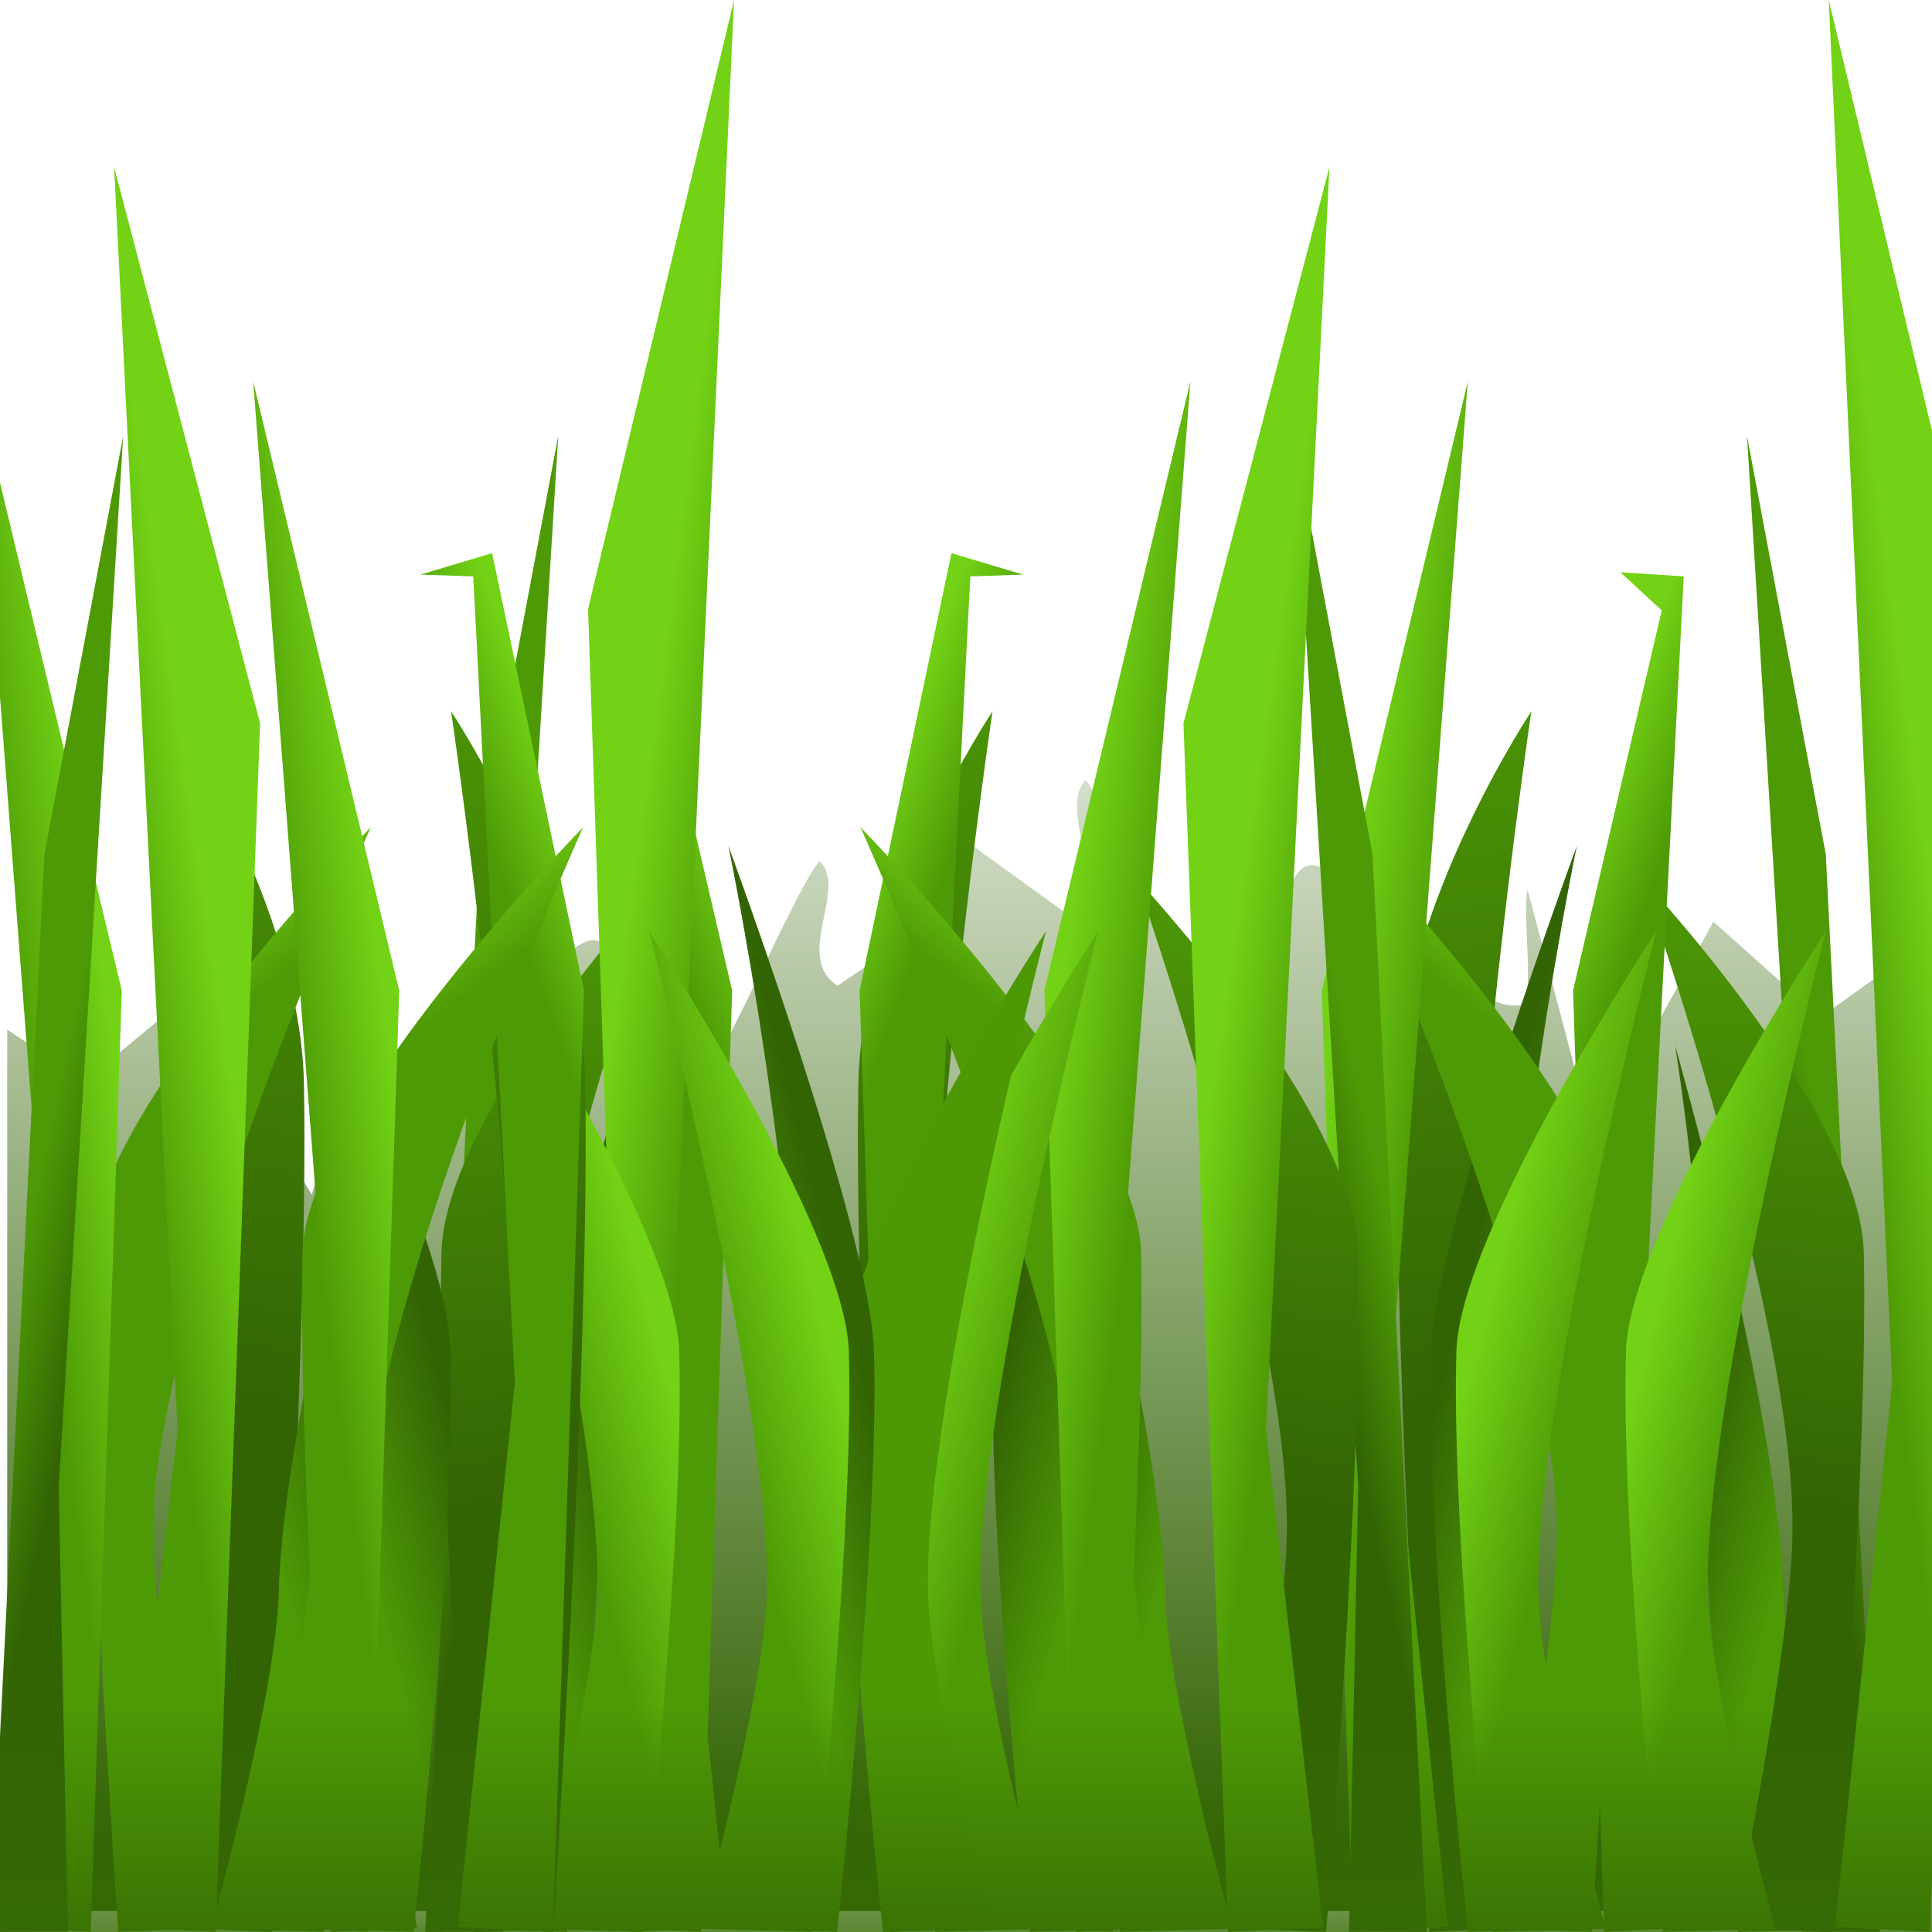 <?xml version="1.0" encoding="UTF-8" standalone="no"?>
<!-- Created with Inkscape (http://www.inkscape.org/) -->

<svg
   xmlns:dc="http://purl.org/dc/elements/1.1/"
   xmlns:cc="http://creativecommons.org/ns#"
   xmlns:rdf="http://www.w3.org/1999/02/22-rdf-syntax-ns#"
   xmlns:svg="http://www.w3.org/2000/svg"
   xmlns="http://www.w3.org/2000/svg"
   xmlns:xlink="http://www.w3.org/1999/xlink"
   xmlns:sodipodi="http://sodipodi.sourceforge.net/DTD/sodipodi-0.dtd"
   xmlns:inkscape="http://www.inkscape.org/namespaces/inkscape"
   width="512"
   height="512"
   id="svg2"
   sodipodi:version="0.32"
   inkscape:version="0.47 r22583"
   sodipodi:docname="grass-icon.svg"
   inkscape:output_extension="org.inkscape.output.svg.inkscape"
   version="1.0"
   inkscape:export-filename="/home/joefernandez/Dropbox/workspaces/IrrduinoDroid/IrrduinoRemote/assets/grass-icon.png"
   inkscape:export-xdpi="90"
   inkscape:export-ydpi="90">
  <defs
     id="defs4">
    <inkscape:path-effect
       effect="spiro"
       id="path-effect4236"
       is_visible="true" />
    <linearGradient
       inkscape:collect="always"
       id="linearGradient4394">
      <stop
         style="stop-color:#366b04;stop-opacity:1;"
         offset="0"
         id="stop4396" />
      <stop
         style="stop-color:#366b04;stop-opacity:0;"
         offset="1"
         id="stop4398" />
    </linearGradient>
    <linearGradient
       inkscape:collect="always"
       id="linearGradient3814">
      <stop
         style="stop-color:#336404;stop-opacity:1;"
         offset="0"
         id="stop3816" />
      <stop
         style="stop-color:#336404;stop-opacity:0;"
         offset="1"
         id="stop3818" />
    </linearGradient>
    <linearGradient
       id="linearGradient3308"
       inkscape:collect="always">
      <stop
         id="stop3310"
         offset="0"
         style="stop-color:#336404;stop-opacity:1" />
      <stop
         id="stop3312"
         offset="1"
         style="stop-color:#4e9a06;stop-opacity:1" />
    </linearGradient>
    <linearGradient
       id="linearGradient3302"
       inkscape:collect="always">
      <stop
         id="stop3304"
         offset="0"
         style="stop-color:#336404;stop-opacity:1" />
      <stop
         id="stop3306"
         offset="1"
         style="stop-color:#4e9a06;stop-opacity:1" />
    </linearGradient>
    <linearGradient
       id="linearGradient3294"
       inkscape:collect="always">
      <stop
         id="stop3296"
         offset="0"
         style="stop-color:#4e9a06;stop-opacity:1" />
      <stop
         id="stop3298"
         offset="1"
         style="stop-color:#336404;stop-opacity:1" />
    </linearGradient>
    <linearGradient
       id="linearGradient3284"
       inkscape:collect="always">
      <stop
         id="stop3286"
         offset="0"
         style="stop-color:#336404;stop-opacity:1" />
      <stop
         id="stop3288"
         offset="1"
         style="stop-color:#4e9a06;stop-opacity:1" />
    </linearGradient>
    <linearGradient
       inkscape:collect="always"
       id="linearGradient3228">
      <stop
         style="stop-color:#73d216;stop-opacity:1"
         offset="0"
         id="stop3230" />
      <stop
         style="stop-color:#4e9a06;stop-opacity:1"
         offset="1"
         id="stop3232" />
    </linearGradient>
    <inkscape:perspective
       sodipodi:type="inkscape:persp3d"
       inkscape:vp_x="0 : 526.18109 : 1"
       inkscape:vp_y="0 : 1000 : 0"
       inkscape:vp_z="744.09448 : 526.18109 : 1"
       inkscape:persp3d-origin="372.04724 : 350.78739 : 1"
       id="perspective10" />
    <inkscape:perspective
       id="perspective2447"
       inkscape:persp3d-origin="372.04724 : 350.78739 : 1"
       inkscape:vp_z="744.09448 : 526.18109 : 1"
       inkscape:vp_y="0 : 1000 : 0"
       inkscape:vp_x="0 : 526.18109 : 1"
       sodipodi:type="inkscape:persp3d" />
    <linearGradient
       inkscape:collect="always"
       xlink:href="#linearGradient3814"
       id="linearGradient3952"
       gradientUnits="userSpaceOnUse"
       gradientTransform="matrix(0.951,0,0,1,11.791,-88)"
       x1="192"
       y1="682.362"
       x2="192"
       y2="583.338" />
    <linearGradient
       inkscape:collect="always"
       xlink:href="#linearGradient3302"
       id="linearGradient3954"
       gradientUnits="userSpaceOnUse"
       gradientTransform="matrix(-1.184,0,0,0.617,340.03,245.981)"
       x1="160.176"
       y1="481.5"
       x2="165.801"
       y2="482.066" />
    <linearGradient
       inkscape:collect="always"
       xlink:href="#linearGradient3284"
       id="linearGradient3956"
       gradientUnits="userSpaceOnUse"
       gradientTransform="matrix(-1.032,0,0,0.901,333.302,82.456)"
       x1="168.934"
       y1="531.359"
       x2="156.798"
       y2="467.655" />
    <linearGradient
       inkscape:collect="always"
       xlink:href="#linearGradient3308"
       id="linearGradient3958"
       gradientUnits="userSpaceOnUse"
       gradientTransform="matrix(-1.184,0,0,0.617,355.232,245.981)"
       x1="160.176"
       y1="481.5"
       x2="165.801"
       y2="482.066" />
    <linearGradient
       inkscape:collect="always"
       xlink:href="#linearGradient3294"
       id="linearGradient3960"
       gradientUnits="userSpaceOnUse"
       gradientTransform="matrix(0.813,0.052,-0.052,0.813,45.17,124.651)"
       x1="160.176"
       y1="481.5"
       x2="165.801"
       y2="482.066" />
    <linearGradient
       inkscape:collect="always"
       xlink:href="#linearGradient3284"
       id="linearGradient3962"
       gradientUnits="userSpaceOnUse"
       gradientTransform="matrix(1.032,0,0,0.721,-16.733,185.854)"
       x1="168.934"
       y1="531.359"
       x2="156.798"
       y2="467.655" />
    <linearGradient
       inkscape:collect="always"
       xlink:href="#linearGradient3228"
       id="linearGradient3964"
       gradientUnits="userSpaceOnUse"
       gradientTransform="matrix(-1,0,0,1,318.343,25.36)"
       x1="160.933"
       y1="480.742"
       x2="165.801"
       y2="482.066" />
    <linearGradient
       inkscape:collect="always"
       xlink:href="#linearGradient3228"
       id="linearGradient3966"
       gradientUnits="userSpaceOnUse"
       gradientTransform="matrix(0.909,0,0,0.721,16.377,185.854)"
       x1="156.798"
       y1="479.179"
       x2="163.3"
       y2="484.387" />
    <linearGradient
       inkscape:collect="always"
       xlink:href="#linearGradient3228"
       id="linearGradient3968"
       gradientUnits="userSpaceOnUse"
       gradientTransform="translate(-17.161,25.36)"
       x1="160.176"
       y1="481.5"
       x2="165.801"
       y2="482.066" />
    <linearGradient
       inkscape:collect="always"
       xlink:href="#linearGradient3228"
       id="linearGradient3970"
       gradientUnits="userSpaceOnUse"
       gradientTransform="matrix(-1,0,0,1,332.485,25.36)"
       x1="160.176"
       y1="481.5"
       x2="165.801"
       y2="482.066" />
    <linearGradient
       inkscape:collect="always"
       xlink:href="#linearGradient3228"
       id="linearGradient3972"
       gradientUnits="userSpaceOnUse"
       gradientTransform="matrix(-1.184,0,0,0.617,344.272,245.981)"
       x1="160.176"
       y1="481.5"
       x2="165.801"
       y2="482.066" />
    <linearGradient
       inkscape:collect="always"
       xlink:href="#linearGradient3228"
       id="linearGradient3974"
       gradientUnits="userSpaceOnUse"
       gradientTransform="matrix(-1.184,0,0,0.617,353.818,245.981)"
       x1="160.176"
       y1="481.5"
       x2="165.801"
       y2="482.066" />
    <linearGradient
       inkscape:collect="always"
       xlink:href="#linearGradient3302"
       id="linearGradient3976"
       gradientUnits="userSpaceOnUse"
       gradientTransform="matrix(-1.184,0,0,0.617,374.836,245.981)"
       x1="160.176"
       y1="481.5"
       x2="165.801"
       y2="482.066" />
    <linearGradient
       inkscape:collect="always"
       xlink:href="#linearGradient3284"
       id="linearGradient3978"
       gradientUnits="userSpaceOnUse"
       gradientTransform="matrix(-1.032,0,0,0.901,363.635,82.456)"
       x1="168.934"
       y1="531.359"
       x2="156.798"
       y2="467.655" />
    <linearGradient
       inkscape:collect="always"
       xlink:href="#linearGradient3308"
       id="linearGradient3980"
       gradientUnits="userSpaceOnUse"
       gradientTransform="matrix(-1.184,0,0,0.617,379.895,245.981)"
       x1="160.176"
       y1="481.5"
       x2="165.801"
       y2="482.066" />
    <linearGradient
       inkscape:collect="always"
       xlink:href="#linearGradient3294"
       id="linearGradient3982"
       gradientUnits="userSpaceOnUse"
       gradientTransform="matrix(0.813,0.052,-0.052,0.813,70.683,124.651)"
       x1="160.176"
       y1="481.5"
       x2="165.801"
       y2="482.066" />
    <linearGradient
       inkscape:collect="always"
       xlink:href="#linearGradient3284"
       id="linearGradient3984"
       gradientUnits="userSpaceOnUse"
       gradientTransform="matrix(1.032,0,0,0.721,11.729,185.854)"
       x1="168.934"
       y1="531.359"
       x2="156.798"
       y2="467.655" />
    <linearGradient
       inkscape:collect="always"
       xlink:href="#linearGradient3228"
       id="linearGradient3986"
       gradientUnits="userSpaceOnUse"
       gradientTransform="matrix(-1,0,0,1,358.501,25.36)"
       x1="160.933"
       y1="480.742"
       x2="165.801"
       y2="482.066" />
    <linearGradient
       inkscape:collect="always"
       xlink:href="#linearGradient3228"
       id="linearGradient3988"
       gradientUnits="userSpaceOnUse"
       gradientTransform="matrix(0.909,0,0,0.721,43.328,185.854)"
       x1="156.798"
       y1="479.179"
       x2="163.3"
       y2="484.387" />
    <linearGradient
       inkscape:collect="always"
       xlink:href="#linearGradient3228"
       id="linearGradient3990"
       gradientUnits="userSpaceOnUse"
       gradientTransform="matrix(-1,0,0,0.914,339.514,75.123)"
       x1="160.176"
       y1="481.5"
       x2="165.801"
       y2="482.066" />
    <linearGradient
       inkscape:collect="always"
       xlink:href="#linearGradient3228"
       id="linearGradient3992"
       gradientUnits="userSpaceOnUse"
       gradientTransform="matrix(-1,0,0,1,348.101,25.36)"
       x1="160.176"
       y1="481.5"
       x2="165.801"
       y2="482.066" />
    <linearGradient
       inkscape:collect="always"
       xlink:href="#linearGradient3228"
       id="linearGradient3994"
       gradientUnits="userSpaceOnUse"
       gradientTransform="matrix(-1.184,0,0,0.617,385.223,245.981)"
       x1="160.176"
       y1="481.5"
       x2="165.801"
       y2="482.066" />
    <linearGradient
       inkscape:collect="always"
       xlink:href="#linearGradient3302"
       id="linearGradient3996"
       gradientUnits="userSpaceOnUse"
       gradientTransform="matrix(1.184,0,0,0.617,30.341,245.981)"
       x1="160.176"
       y1="481.5"
       x2="165.801"
       y2="482.066" />
    <linearGradient
       inkscape:collect="always"
       xlink:href="#linearGradient3284"
       id="linearGradient3998"
       gradientUnits="userSpaceOnUse"
       gradientTransform="matrix(1.032,0,0,0.901,71.068,82.456)"
       x1="168.934"
       y1="531.359"
       x2="156.798"
       y2="467.655" />
    <linearGradient
       inkscape:collect="always"
       xlink:href="#linearGradient3308"
       id="linearGradient4000"
       gradientUnits="userSpaceOnUse"
       gradientTransform="matrix(1.184,0,0,0.617,15.138,245.981)"
       x1="160.176"
       y1="481.5"
       x2="165.801"
       y2="482.066" />
    <linearGradient
       inkscape:collect="always"
       xlink:href="#linearGradient3294"
       id="linearGradient4002"
       gradientUnits="userSpaceOnUse"
       gradientTransform="matrix(-0.813,0.052,0.052,0.813,325.2,124.651)"
       x1="160.176"
       y1="481.5"
       x2="165.801"
       y2="482.066" />
    <linearGradient
       inkscape:collect="always"
       xlink:href="#linearGradient3284"
       id="linearGradient4004"
       gradientUnits="userSpaceOnUse"
       gradientTransform="matrix(-1.032,0,0,0.721,387.103,185.854)"
       x1="168.934"
       y1="531.359"
       x2="156.798"
       y2="467.655" />
    <linearGradient
       inkscape:collect="always"
       xlink:href="#linearGradient3228"
       id="linearGradient4006"
       gradientUnits="userSpaceOnUse"
       gradientTransform="translate(52.027,25.36)"
       x1="160.933"
       y1="480.742"
       x2="165.801"
       y2="482.066" />
    <linearGradient
       inkscape:collect="always"
       xlink:href="#linearGradient3228"
       id="linearGradient4008"
       gradientUnits="userSpaceOnUse"
       gradientTransform="matrix(-0.909,0,0,0.721,387.494,185.854)"
       x1="156.798"
       y1="479.179"
       x2="163.3"
       y2="484.387" />
    <linearGradient
       inkscape:collect="always"
       xlink:href="#linearGradient3228"
       id="linearGradient4010"
       gradientUnits="userSpaceOnUse"
       gradientTransform="matrix(-1,0,0,1,373.031,25.36)"
       x1="160.176"
       y1="481.5"
       x2="165.801"
       y2="482.066" />
    <linearGradient
       inkscape:collect="always"
       xlink:href="#linearGradient3228"
       id="linearGradient4012"
       gradientUnits="userSpaceOnUse"
       gradientTransform="translate(86.385,25.36)"
       x1="160.176"
       y1="481.5"
       x2="165.801"
       y2="482.066" />
    <linearGradient
       inkscape:collect="always"
       xlink:href="#linearGradient3228"
       id="linearGradient4014"
       gradientUnits="userSpaceOnUse"
       gradientTransform="matrix(1.184,0,0,0.617,26.098,245.981)"
       x1="160.176"
       y1="481.5"
       x2="165.801"
       y2="482.066" />
    <linearGradient
       inkscape:collect="always"
       xlink:href="#linearGradient3228"
       id="linearGradient4016"
       gradientUnits="userSpaceOnUse"
       gradientTransform="matrix(1.184,0,0,0.617,16.552,245.981)"
       x1="160.176"
       y1="481.5"
       x2="165.801"
       y2="482.066" />
    <linearGradient
       inkscape:collect="always"
       xlink:href="#linearGradient3302"
       id="linearGradient4018"
       gradientUnits="userSpaceOnUse"
       gradientTransform="matrix(1.184,0,0,0.617,44.034,245.981)"
       x1="160.176"
       y1="481.5"
       x2="165.801"
       y2="482.066" />
    <linearGradient
       inkscape:collect="always"
       xlink:href="#linearGradient3284"
       id="linearGradient4020"
       gradientUnits="userSpaceOnUse"
       gradientTransform="matrix(1.032,0,0,0.901,55.235,82.456)"
       x1="168.934"
       y1="531.359"
       x2="156.798"
       y2="467.655" />
    <linearGradient
       inkscape:collect="always"
       xlink:href="#linearGradient3308"
       id="linearGradient4022"
       gradientUnits="userSpaceOnUse"
       gradientTransform="matrix(1.184,0,0,0.617,38.976,245.981)"
       x1="160.176"
       y1="481.5"
       x2="165.801"
       y2="482.066" />
    <linearGradient
       inkscape:collect="always"
       xlink:href="#linearGradient3294"
       id="linearGradient4024"
       gradientUnits="userSpaceOnUse"
       gradientTransform="matrix(-0.813,0.052,0.052,0.813,349.688,124.651)"
       x1="160.176"
       y1="481.5"
       x2="165.801"
       y2="482.066" />
    <linearGradient
       inkscape:collect="always"
       xlink:href="#linearGradient3228"
       id="linearGradient4026"
       gradientUnits="userSpaceOnUse"
       gradientTransform="translate(60.369,25.36)"
       x1="160.933"
       y1="480.742"
       x2="165.801"
       y2="482.066" />
    <linearGradient
       inkscape:collect="always"
       xlink:href="#linearGradient3228"
       id="linearGradient4028"
       gradientUnits="userSpaceOnUse"
       gradientTransform="matrix(-0.909,0,0,0.721,375.542,185.854)"
       x1="156.798"
       y1="479.179"
       x2="163.3"
       y2="484.387" />
    <linearGradient
       inkscape:collect="always"
       xlink:href="#linearGradient3228"
       id="linearGradient4030"
       gradientUnits="userSpaceOnUse"
       gradientTransform="matrix(1,0,0,0.914,79.356,75.123)"
       x1="160.176"
       y1="481.5"
       x2="165.801"
       y2="482.066" />
    <linearGradient
       inkscape:collect="always"
       xlink:href="#linearGradient3228"
       id="linearGradient4032"
       gradientUnits="userSpaceOnUse"
       gradientTransform="translate(70.769,25.36)"
       x1="160.176"
       y1="481.5"
       x2="165.801"
       y2="482.066" />
    <linearGradient
       inkscape:collect="always"
       xlink:href="#linearGradient4394"
       id="linearGradient4923"
       gradientUnits="userSpaceOnUse"
       gradientTransform="matrix(1.566,0,0,2.502,0.51,-549.356)"
       x1="169.5"
       y1="320.362"
       x2="169.5"
       y2="290.756" />
  </defs>
  <sodipodi:namedview
     id="base"
     pagecolor="#ffffff"
     bordercolor="#666666"
     borderopacity="1.0"
     inkscape:pageopacity="0.0"
     inkscape:pageshadow="2"
     inkscape:zoom="0.61871843"
     inkscape:cx="406.53704"
     inkscape:cy="218.60243"
     inkscape:document-units="px"
     inkscape:current-layer="layer1"
     showgrid="false"
     showguides="true"
     inkscape:guide-bbox="true"
     inkscape:window-width="1440"
     inkscape:window-height="703"
     inkscape:window-x="0"
     inkscape:window-y="25"
     inkscape:window-maximized="1">
    <sodipodi:guide
       orientation="0,1"
       position="628.719,-33.941"
       id="guide3485" />
  </sodipodi:namedview>
  <g
     inkscape:label="Capa 1"
     inkscape:groupmode="layer"
     id="layer1"
     transform="translate(-1.293,273.638)">
    <g
       transform="matrix(-4.708,0,0,3.575,1178.597,-1911.299)"
       id="g3866"
       inkscape:export-filename="/home/joefernandez/Dropbox/workspaces/IrrduinoDroid/IrrduinoRemote/assets/grass-icon.png"
       inkscape:export-xdpi="90"
       inkscape:export-ydpi="90">
      <path
         style="fill:url(#linearGradient3952);fill-opacity:1;fill-rule:nonzero;stroke:none;stroke-width:2;marker:none;visibility:visible;display:inline;overflow:visible;enable-background:accumulate"
         d="m 188.949,515.906 c -1.677,2.748 -6.882,21.476 -8.736,21.156 -1.871,0.095 -2.037,-4.237 -2.258,-8.25 -0.188,-3.406 -0.41,-6.587 -1.783,-6.594 -1.703,-0.009 -8.621,11.135 -11.678,10.375 -0.907,-0.225 -0.081,-6.675 -0.416,-8.562 l -3.714,18.531 -6.745,-16.156 -6.032,7.094 -4.368,-4.125 0,70.375 48.94,0 8.558,0 48.94,0 0,-65.344 -4.368,3.844 -6.032,-6.594 -6.745,15 -3.714,-17.219 c -0.335,1.752 0.491,7.759 -0.416,7.969 -3.057,0.706 -9.975,-9.633 -11.678,-9.625 -1.373,0.007 -1.595,2.932 -1.783,6.094 -0.221,3.726 -0.387,7.776 -2.258,7.688 -1.854,0.297 -7.059,-17.105 -8.736,-19.656 -1.62,2.148 1.504,7.102 -1.01,9.25 l -2.347,-2.094 -4.635,-8.875 -5.973,5.688 c -2.515,-2.314 0.61,-7.655 -1.01,-9.969 z"
         id="path3868" />
      <path
         sodipodi:nodetypes="csccsc"
         id="path3870"
         d="m 155.775,535.592 c 0,0 -5.808,26.747 -6.086,40.584 -0.152,7.573 -3.807,24.898 -3.807,24.898 l 6.345,0.22 c 0,0 2.393,-29.158 2.07,-43.046 -0.208,-8.956 1.478,-22.656 1.478,-22.656 z"
         style="fill:url(#linearGradient3954);fill-opacity:1;fill-rule:nonzero;stroke:none;stroke-width:2;marker:none;visibility:visible;display:inline;overflow:visible;enable-background:accumulate" />
      <path
         sodipodi:nodetypes="csccsc"
         id="path3872"
         d="m 163.865,510.815 c 0,0 3.777,33.596 3.535,53.801 -0.132,11.059 -3.318,36.356 -3.318,36.356 l 5.53,0.322 c 0,0 2.086,-42.577 1.804,-62.856 -0.181,-13.078 -7.552,-27.622 -7.552,-27.622 z"
         style="fill:url(#linearGradient3956);fill-opacity:1;fill-rule:nonzero;stroke:none;stroke-width:2;marker:none;visibility:visible;display:inline;overflow:visible;enable-background:accumulate" />
      <path
         sodipodi:nodetypes="csccsc"
         id="path3874"
         d="m 161.305,520.793 c 0,0 5.632,35.737 3.587,55.383 -0.784,7.534 -3.807,24.898 -3.807,24.898 l 6.345,0.22 c 0,0 2.393,-29.158 2.07,-43.046 -0.208,-8.956 -8.194,-37.455 -8.194,-37.455 z"
         style="fill:url(#linearGradient3958);fill-opacity:1;fill-rule:nonzero;stroke:none;stroke-width:2;marker:none;visibility:visible;display:inline;overflow:visible;enable-background:accumulate" />
      <path
         sodipodi:nodetypes="cccccc"
         id="path3876"
         d="m 151.727,490.416 -3.629,77.875 0.519,32.99 -4.376,0.012 3.052,-79.881 4.433,-30.996 z"
         style="fill:url(#linearGradient3960);fill-opacity:1;fill-rule:nonzero;stroke:none;stroke-width:2;marker:none;visibility:visible;display:inline;overflow:visible;enable-background:accumulate" />
      <path
         style="fill:url(#linearGradient3962);fill-opacity:1;fill-rule:nonzero;stroke:none;stroke-width:2;marker:none;visibility:visible;display:inline;overflow:visible;enable-background:accumulate"
         d="m 157.654,523.189 c 0,0 -8.727,32.557 -8.485,48.736 0.132,8.855 3.318,29.111 3.318,29.111 l -5.53,0.258 c 0,0 -2.086,-34.092 -1.804,-50.33 0.181,-10.471 12.501,-27.775 12.501,-27.775 z"
         id="path3878"
         sodipodi:nodetypes="csccsc" />
      <path
         style="fill:url(#linearGradient3964);fill-opacity:1;fill-rule:nonzero;stroke:none;stroke-width:2;marker:none;visibility:visible;display:inline;overflow:visible;enable-background:accumulate"
         d="m 158.856,500.506 -3.568,0.309 2.341,59.765 -3.214,40.357 5.357,0.357 1.748,-69.774 -4.994,-28.186 2.33,-2.828 z"
         id="path3880"
         sodipodi:nodetypes="cccccccc" />
      <path
         sodipodi:nodetypes="csccsc"
         id="path3882"
         d="m 174.682,519.401 c 0,0 -12.48,36.345 -12.267,52.524 0.116,8.855 2.921,29.111 2.921,29.111 l -4.868,0.258 c 0,0 -1.836,-34.092 -1.588,-50.33 0.16,-10.471 15.803,-31.563 15.803,-31.563 z"
         style="fill:url(#linearGradient3966);fill-opacity:1;fill-rule:nonzero;stroke:none;stroke-width:2;marker:none;visibility:visible;display:inline;overflow:visible;enable-background:accumulate" />
      <path
         style="fill:url(#linearGradient3968);fill-opacity:1;fill-rule:nonzero;stroke:none;stroke-width:2;marker:none;visibility:visible;display:inline;overflow:visible;enable-background:accumulate"
         d="m 147.125,458.079 -3.571,102.5 3.214,40.357 -5.357,0.357 -2.505,-98.058 8.22,-45.156 z"
         id="path3884"
         sodipodi:nodetypes="cccccc" />
      <path
         sodipodi:nodetypes="cccccc"
         id="path3886"
         d="m 167.442,486.363 4.329,74.216 -3.214,40.357 5.357,0.357 1.748,-69.774 -8.22,-45.156 z"
         style="fill:url(#linearGradient3970);fill-opacity:1;fill-rule:nonzero;stroke:none;stroke-width:2;marker:none;visibility:visible;display:inline;overflow:visible;enable-background:accumulate" />
      <path
         style="fill:url(#linearGradient3972);fill-opacity:1;fill-rule:nonzero;stroke:none;stroke-width:2;marker:none;visibility:visible;display:inline;overflow:visible;enable-background:accumulate"
         d="m 147.289,527.106 c 0,0 6.919,35.232 6.642,49.069 -0.152,7.573 -3.807,24.898 -3.807,24.898 l 6.345,0.22 c 0,0 2.393,-29.158 2.07,-43.046 -0.208,-8.956 -11.25,-31.141 -11.25,-31.141 z"
         id="path3888"
         sodipodi:nodetypes="csccsc" />
      <path
         sodipodi:nodetypes="csccsc"
         id="path3890"
         d="m 156.835,527.106 c 0,0 6.919,35.232 6.642,49.069 -0.152,7.573 -3.807,24.898 -3.807,24.898 l 6.345,0.22 c 0,0 2.393,-29.158 2.07,-43.046 -0.208,-8.956 -11.25,-31.141 -11.25,-31.141 z"
         style="fill:url(#linearGradient3974);fill-opacity:1;fill-rule:nonzero;stroke:none;stroke-width:2;marker:none;visibility:visible;display:inline;overflow:visible;enable-background:accumulate" />
      <path
         style="fill:url(#linearGradient3976);fill-opacity:1;fill-rule:nonzero;stroke:none;stroke-width:2;marker:none;visibility:visible;display:inline;overflow:visible;enable-background:accumulate"
         d="m 190.582,535.592 c 0,0 -5.808,26.747 -6.086,40.584 -0.152,7.573 -3.807,24.898 -3.807,24.898 l 6.345,0.22 c 0,0 2.393,-29.158 2.07,-43.046 -0.208,-8.956 1.478,-22.656 1.478,-22.656 z"
         id="path3892"
         sodipodi:nodetypes="csccsc" />
      <path
         style="fill:url(#linearGradient3978);fill-opacity:1;fill-rule:nonzero;stroke:none;stroke-width:2;marker:none;visibility:visible;display:inline;overflow:visible;enable-background:accumulate"
         d="m 194.197,510.815 c 0,0 3.777,33.596 3.535,53.801 -0.132,11.059 -3.318,36.356 -3.318,36.356 l 5.53,0.322 c 0,0 2.086,-42.577 1.804,-62.856 -0.181,-13.078 -7.552,-27.622 -7.552,-27.622 z"
         id="path3894"
         sodipodi:nodetypes="csccsc" />
      <path
         style="fill:url(#linearGradient3980);fill-opacity:1;fill-rule:nonzero;stroke:none;stroke-width:2;marker:none;visibility:visible;display:inline;overflow:visible;enable-background:accumulate"
         d="m 186.144,530.339 c 0,0 5.455,26.191 3.41,45.837 -0.784,7.534 -3.807,24.898 -3.807,24.898 l 6.345,0.22 c 0,0 2.393,-29.158 2.07,-43.046 -0.208,-8.956 -8.018,-27.909 -8.018,-27.909 z"
         id="path3896"
         sodipodi:nodetypes="csccsc" />
      <path
         style="fill:url(#linearGradient3982);fill-opacity:1;fill-rule:nonzero;stroke:none;stroke-width:2;marker:none;visibility:visible;display:inline;overflow:visible;enable-background:accumulate"
         d="m 177.239,490.416 -3.629,77.875 0.519,32.99 -4.376,0.012 3.052,-79.881 4.433,-30.996 z"
         id="path3898"
         sodipodi:nodetypes="cccccc" />
      <path
         sodipodi:nodetypes="csccsc"
         id="path3900"
         d="m 186.116,523.189 c 0,0 -8.727,32.557 -8.485,48.736 0.132,8.855 3.318,29.111 3.318,29.111 l -5.53,0.258 c 0,0 -2.086,-34.092 -1.804,-50.33 0.181,-10.471 12.501,-27.775 12.501,-27.775 z"
         style="fill:url(#linearGradient3984);fill-opacity:1;fill-rule:nonzero;stroke:none;stroke-width:2;marker:none;visibility:visible;display:inline;overflow:visible;enable-background:accumulate" />
      <path
         sodipodi:nodetypes="cccccccc"
         id="path3902"
         d="m 192.473,500.682 2.973,0.132 2.341,59.765 -3.214,40.357 5.357,0.357 1.748,-69.774 -5.171,-32.428 -4.034,1.591 z"
         style="fill:url(#linearGradient3986);fill-opacity:1;fill-rule:nonzero;stroke:none;stroke-width:2;marker:none;visibility:visible;display:inline;overflow:visible;enable-background:accumulate" />
      <path
         style="fill:url(#linearGradient3988);fill-opacity:1;fill-rule:nonzero;stroke:none;stroke-width:2;marker:none;visibility:visible;display:inline;overflow:visible;enable-background:accumulate"
         d="m 201.633,519.401 c 0,0 -12.48,36.345 -12.267,52.524 0.116,8.855 2.921,29.111 2.921,29.111 l -4.868,0.258 c 0,0 -1.836,-34.092 -1.588,-50.33 0.16,-10.471 15.803,-31.563 15.803,-31.563 z"
         id="path3904"
         sodipodi:nodetypes="csccsc" />
      <path
         sodipodi:nodetypes="cccccc"
         id="path3906"
         d="m 175.229,470.454 3.571,93.644 -3.214,36.87 5.357,0.326 2.505,-89.585 -8.22,-41.255 z"
         style="fill:url(#linearGradient3990);fill-opacity:1;fill-rule:nonzero;stroke:none;stroke-width:2;marker:none;visibility:visible;display:inline;overflow:visible;enable-background:accumulate" />
      <path
         style="fill:url(#linearGradient3992);fill-opacity:1;fill-rule:nonzero;stroke:none;stroke-width:2;marker:none;visibility:visible;display:inline;overflow:visible;enable-background:accumulate"
         d="m 183.058,486.363 4.329,74.216 -3.214,40.357 5.357,0.357 1.748,-69.774 -8.22,-45.156 z"
         id="path3908"
         sodipodi:nodetypes="cccccc" />
      <path
         sodipodi:nodetypes="csccsc"
         id="path3910"
         d="m 188.24,527.106 c 0,0 6.919,35.232 6.642,49.069 -0.152,7.573 -3.807,24.898 -3.807,24.898 l 6.345,0.22 c 0,0 2.393,-29.158 2.07,-43.046 -0.208,-8.956 -11.25,-31.141 -11.25,-31.141 z"
         style="fill:url(#linearGradient3994);fill-opacity:1;fill-rule:nonzero;stroke:none;stroke-width:2;marker:none;visibility:visible;display:inline;overflow:visible;enable-background:accumulate" />
      <path
         style="fill:#4d9805;fill-opacity:1;fill-rule:nonzero;stroke:none;stroke-width:2;marker:none;visibility:visible;display:inline;overflow:visible;enable-background:accumulate"
         d="m 191.185,527.106 c 0,0 6.919,35.232 6.642,49.069 -0.152,7.573 -3.807,24.898 -3.807,24.898 l 6.345,0.22 c 0,0 2.393,-29.158 2.07,-43.046 -0.208,-8.956 -11.25,-31.141 -11.25,-31.141 z"
         id="path3912"
         sodipodi:nodetypes="csccsc" />
      <path
         style="fill:url(#linearGradient3996);fill-opacity:1;fill-rule:nonzero;stroke:none;stroke-width:2;marker:none;visibility:visible;display:inline;overflow:visible;enable-background:accumulate"
         d="m 214.596,535.592 c 0,0 5.808,26.747 6.086,40.584 0.152,7.573 3.807,24.898 3.807,24.898 l -6.345,0.22 c 0,0 -2.393,-29.158 -2.07,-43.046 0.208,-8.956 -1.478,-22.656 -1.478,-22.656 z"
         id="path3914"
         sodipodi:nodetypes="csccsc" />
      <path
         style="fill:url(#linearGradient3998);fill-opacity:1;fill-rule:nonzero;stroke:none;stroke-width:2;marker:none;visibility:visible;display:inline;overflow:visible;enable-background:accumulate"
         d="m 240.506,510.815 c 0,0 -3.777,33.596 -3.535,53.801 0.132,11.059 3.318,36.356 3.318,36.356 l -5.53,0.322 c 0,0 -2.086,-42.577 -1.804,-62.856 0.181,-13.078 7.552,-27.622 7.552,-27.622 z"
         id="path3916"
         sodipodi:nodetypes="csccsc" />
      <path
         style="fill:url(#linearGradient4000);fill-opacity:1;fill-rule:nonzero;stroke:none;stroke-width:2;marker:none;visibility:visible;display:inline;overflow:visible;enable-background:accumulate"
         d="m 209.065,520.793 c 0,0 -5.632,35.737 -3.587,55.383 0.784,7.534 3.807,24.898 3.807,24.898 l -6.345,0.22 c 0,0 -2.393,-29.158 -2.07,-43.046 0.208,-8.956 8.194,-37.455 8.194,-37.455 z"
         id="path3918"
         sodipodi:nodetypes="csccsc" />
      <path
         style="fill:url(#linearGradient4002);fill-opacity:1;fill-rule:nonzero;stroke:none;stroke-width:2;marker:none;visibility:visible;display:inline;overflow:visible;enable-background:accumulate"
         d="m 218.643,490.416 3.629,77.875 -0.519,32.99 4.376,0.012 -3.052,-79.881 -4.433,-30.996 z"
         id="path3920"
         sodipodi:nodetypes="cccccc" />
      <path
         sodipodi:nodetypes="csccsc"
         id="path3922"
         d="m 212.716,523.189 c 0,0 8.727,32.557 8.485,48.736 -0.132,8.855 -3.318,29.111 -3.318,29.111 l 5.53,0.258 c 0,0 2.086,-34.092 1.804,-50.33 C 225.036,540.492 212.716,523.189 212.716,523.189 z"
         style="fill:url(#linearGradient4004);fill-opacity:1;fill-rule:nonzero;stroke:none;stroke-width:2;marker:none;visibility:visible;display:inline;overflow:visible;enable-background:accumulate" />
      <path
         sodipodi:nodetypes="cccccccc"
         id="path3924"
         d="m 211.515,500.506 3.568,0.309 -2.341,59.765 3.214,40.357 -5.357,0.357 -1.748,-69.774 4.994,-28.186 -2.33,-2.828 z"
         style="fill:url(#linearGradient4006);fill-opacity:1;fill-rule:nonzero;stroke:none;stroke-width:2;marker:none;visibility:visible;display:inline;overflow:visible;enable-background:accumulate" />
      <path
         style="fill:url(#linearGradient4008);fill-opacity:1;fill-rule:nonzero;stroke:none;stroke-width:2;marker:none;visibility:visible;display:inline;overflow:visible;enable-background:accumulate"
         d="m 229.189,519.401 c 0,0 12.48,36.345 12.267,52.524 -0.116,8.855 -2.921,29.111 -2.921,29.111 l 4.868,0.258 c 0,0 1.836,-34.092 1.588,-50.33 -0.16,-10.471 -15.803,-31.563 -15.803,-31.563 z"
         id="path3926"
         sodipodi:nodetypes="csccsc" />
      <path
         sodipodi:nodetypes="cccccc"
         id="path3928"
         d="m 208.745,458.079 3.571,102.5 -3.214,40.357 5.357,0.357 2.505,-98.058 -8.22,-45.156 z"
         style="fill:url(#linearGradient4010);fill-opacity:1;fill-rule:nonzero;stroke:none;stroke-width:2;marker:none;visibility:visible;display:inline;overflow:visible;enable-background:accumulate" />
      <path
         style="fill:url(#linearGradient4012);fill-opacity:1;fill-rule:nonzero;stroke:none;stroke-width:2;marker:none;visibility:visible;display:inline;overflow:visible;enable-background:accumulate"
         d="m 251.428,486.363 -4.329,74.216 3.214,40.357 -5.357,0.357 -1.748,-69.774 8.22,-45.156 z"
         id="path3930"
         sodipodi:nodetypes="cccccc" />
      <path
         sodipodi:nodetypes="csccsc"
         id="path3932"
         d="m 223.081,527.106 c 0,0 -6.919,35.232 -6.642,49.069 0.152,7.573 3.807,24.898 3.807,24.898 l -6.345,0.22 c 0,0 -2.393,-29.158 -2.07,-43.046 0.208,-8.956 11.25,-31.141 11.25,-31.141 z"
         style="fill:url(#linearGradient4014);fill-opacity:1;fill-rule:nonzero;stroke:none;stroke-width:2;marker:none;visibility:visible;display:inline;overflow:visible;enable-background:accumulate" />
      <path
         style="fill:url(#linearGradient4016);fill-opacity:1;fill-rule:nonzero;stroke:none;stroke-width:2;marker:none;visibility:visible;display:inline;overflow:visible;enable-background:accumulate"
         d="m 213.535,527.106 c 0,0 -6.919,35.232 -6.642,49.069 0.152,7.573 3.807,24.898 3.807,24.898 l -6.345,0.22 c 0,0 -2.393,-29.158 -2.07,-43.046 0.208,-8.956 11.25,-31.141 11.25,-31.141 z"
         id="path3934"
         sodipodi:nodetypes="csccsc" />
      <path
         sodipodi:nodetypes="csccsc"
         id="path3936"
         d="m 228.289,535.592 c 0,0 5.808,26.747 6.086,40.584 0.152,7.573 3.807,24.898 3.807,24.898 l -6.345,0.22 c 0,0 -2.393,-29.158 -2.07,-43.046 0.208,-8.956 -1.478,-22.656 -1.478,-22.656 z"
         style="fill:url(#linearGradient4018);fill-opacity:1;fill-rule:nonzero;stroke:none;stroke-width:2;marker:none;visibility:visible;display:inline;overflow:visible;enable-background:accumulate" />
      <path
         sodipodi:nodetypes="csccsc"
         id="path3938"
         d="m 224.673,510.815 c 0,0 -3.777,33.596 -3.535,53.801 0.132,11.059 3.318,36.356 3.318,36.356 l -5.53,0.322 c 0,0 -2.086,-42.577 -1.804,-62.856 0.181,-13.078 7.552,-27.622 7.552,-27.622 z"
         style="fill:url(#linearGradient4020);fill-opacity:1;fill-rule:nonzero;stroke:none;stroke-width:2;marker:none;visibility:visible;display:inline;overflow:visible;enable-background:accumulate" />
      <path
         sodipodi:nodetypes="csccsc"
         id="path3940"
         d="m 232.726,530.339 c 0,0 -5.455,26.191 -3.41,45.837 0.784,7.534 3.807,24.898 3.807,24.898 l -6.345,0.22 c 0,0 -2.393,-29.158 -2.07,-43.046 0.208,-8.956 8.018,-27.909 8.018,-27.909 z"
         style="fill:url(#linearGradient4022);fill-opacity:1;fill-rule:nonzero;stroke:none;stroke-width:2;marker:none;visibility:visible;display:inline;overflow:visible;enable-background:accumulate" />
      <path
         sodipodi:nodetypes="cccccc"
         id="path3942"
         d="m 243.131,490.416 3.629,77.875 -0.519,32.99 4.376,0.012 -3.052,-79.881 -4.433,-30.996 z"
         style="fill:url(#linearGradient4024);fill-opacity:1;fill-rule:nonzero;stroke:none;stroke-width:2;marker:none;visibility:visible;display:inline;overflow:visible;enable-background:accumulate" />
      <path
         style="fill:url(#linearGradient4026);fill-opacity:1;fill-rule:nonzero;stroke:none;stroke-width:2;marker:none;visibility:visible;display:inline;overflow:visible;enable-background:accumulate"
         d="m 226.398,500.682 -2.973,0.132 -2.341,59.765 3.214,40.357 -5.357,0.357 -1.748,-69.774 5.171,-32.428 4.034,1.591 z"
         id="path3944"
         sodipodi:nodetypes="cccccccc" />
      <path
         sodipodi:nodetypes="csccsc"
         id="path3946"
         d="m 217.238,519.401 c 0,0 12.48,36.345 12.267,52.524 -0.116,8.855 -2.921,29.111 -2.921,29.111 l 4.868,0.258 c 0,0 1.836,-34.092 1.588,-50.33 -0.16,-10.471 -15.803,-31.563 -15.803,-31.563 z"
         style="fill:url(#linearGradient4028);fill-opacity:1;fill-rule:nonzero;stroke:none;stroke-width:2;marker:none;visibility:visible;display:inline;overflow:visible;enable-background:accumulate" />
      <path
         style="fill:url(#linearGradient4030);fill-opacity:1;fill-rule:nonzero;stroke:none;stroke-width:2;marker:none;visibility:visible;display:inline;overflow:visible;enable-background:accumulate"
         d="m 243.642,470.454 -3.571,93.644 3.214,36.87 -5.357,0.326 -2.505,-89.585 8.22,-41.255 z"
         id="path3948"
         sodipodi:nodetypes="cccccc" />
      <path
         sodipodi:nodetypes="cccccc"
         id="path3950"
         d="m 235.812,486.363 -4.329,74.216 3.214,40.357 -5.357,0.357 -1.748,-69.774 8.22,-45.156 z"
         style="fill:url(#linearGradient4032);fill-opacity:1;fill-rule:nonzero;stroke:none;stroke-width:2;marker:none;visibility:visible;display:inline;overflow:visible;enable-background:accumulate" />
    </g>
    <rect
       style="fill:url(#linearGradient4923);fill-opacity:1;fill-rule:nonzero;stroke:none;stroke-width:2;marker:none;visibility:visible;display:inline;overflow:visible;enable-background:accumulate"
       id="rect4392"
       width="512"
       height="60.043"
       x="1.293"
       y="178.319" />
  </g>
</svg>
